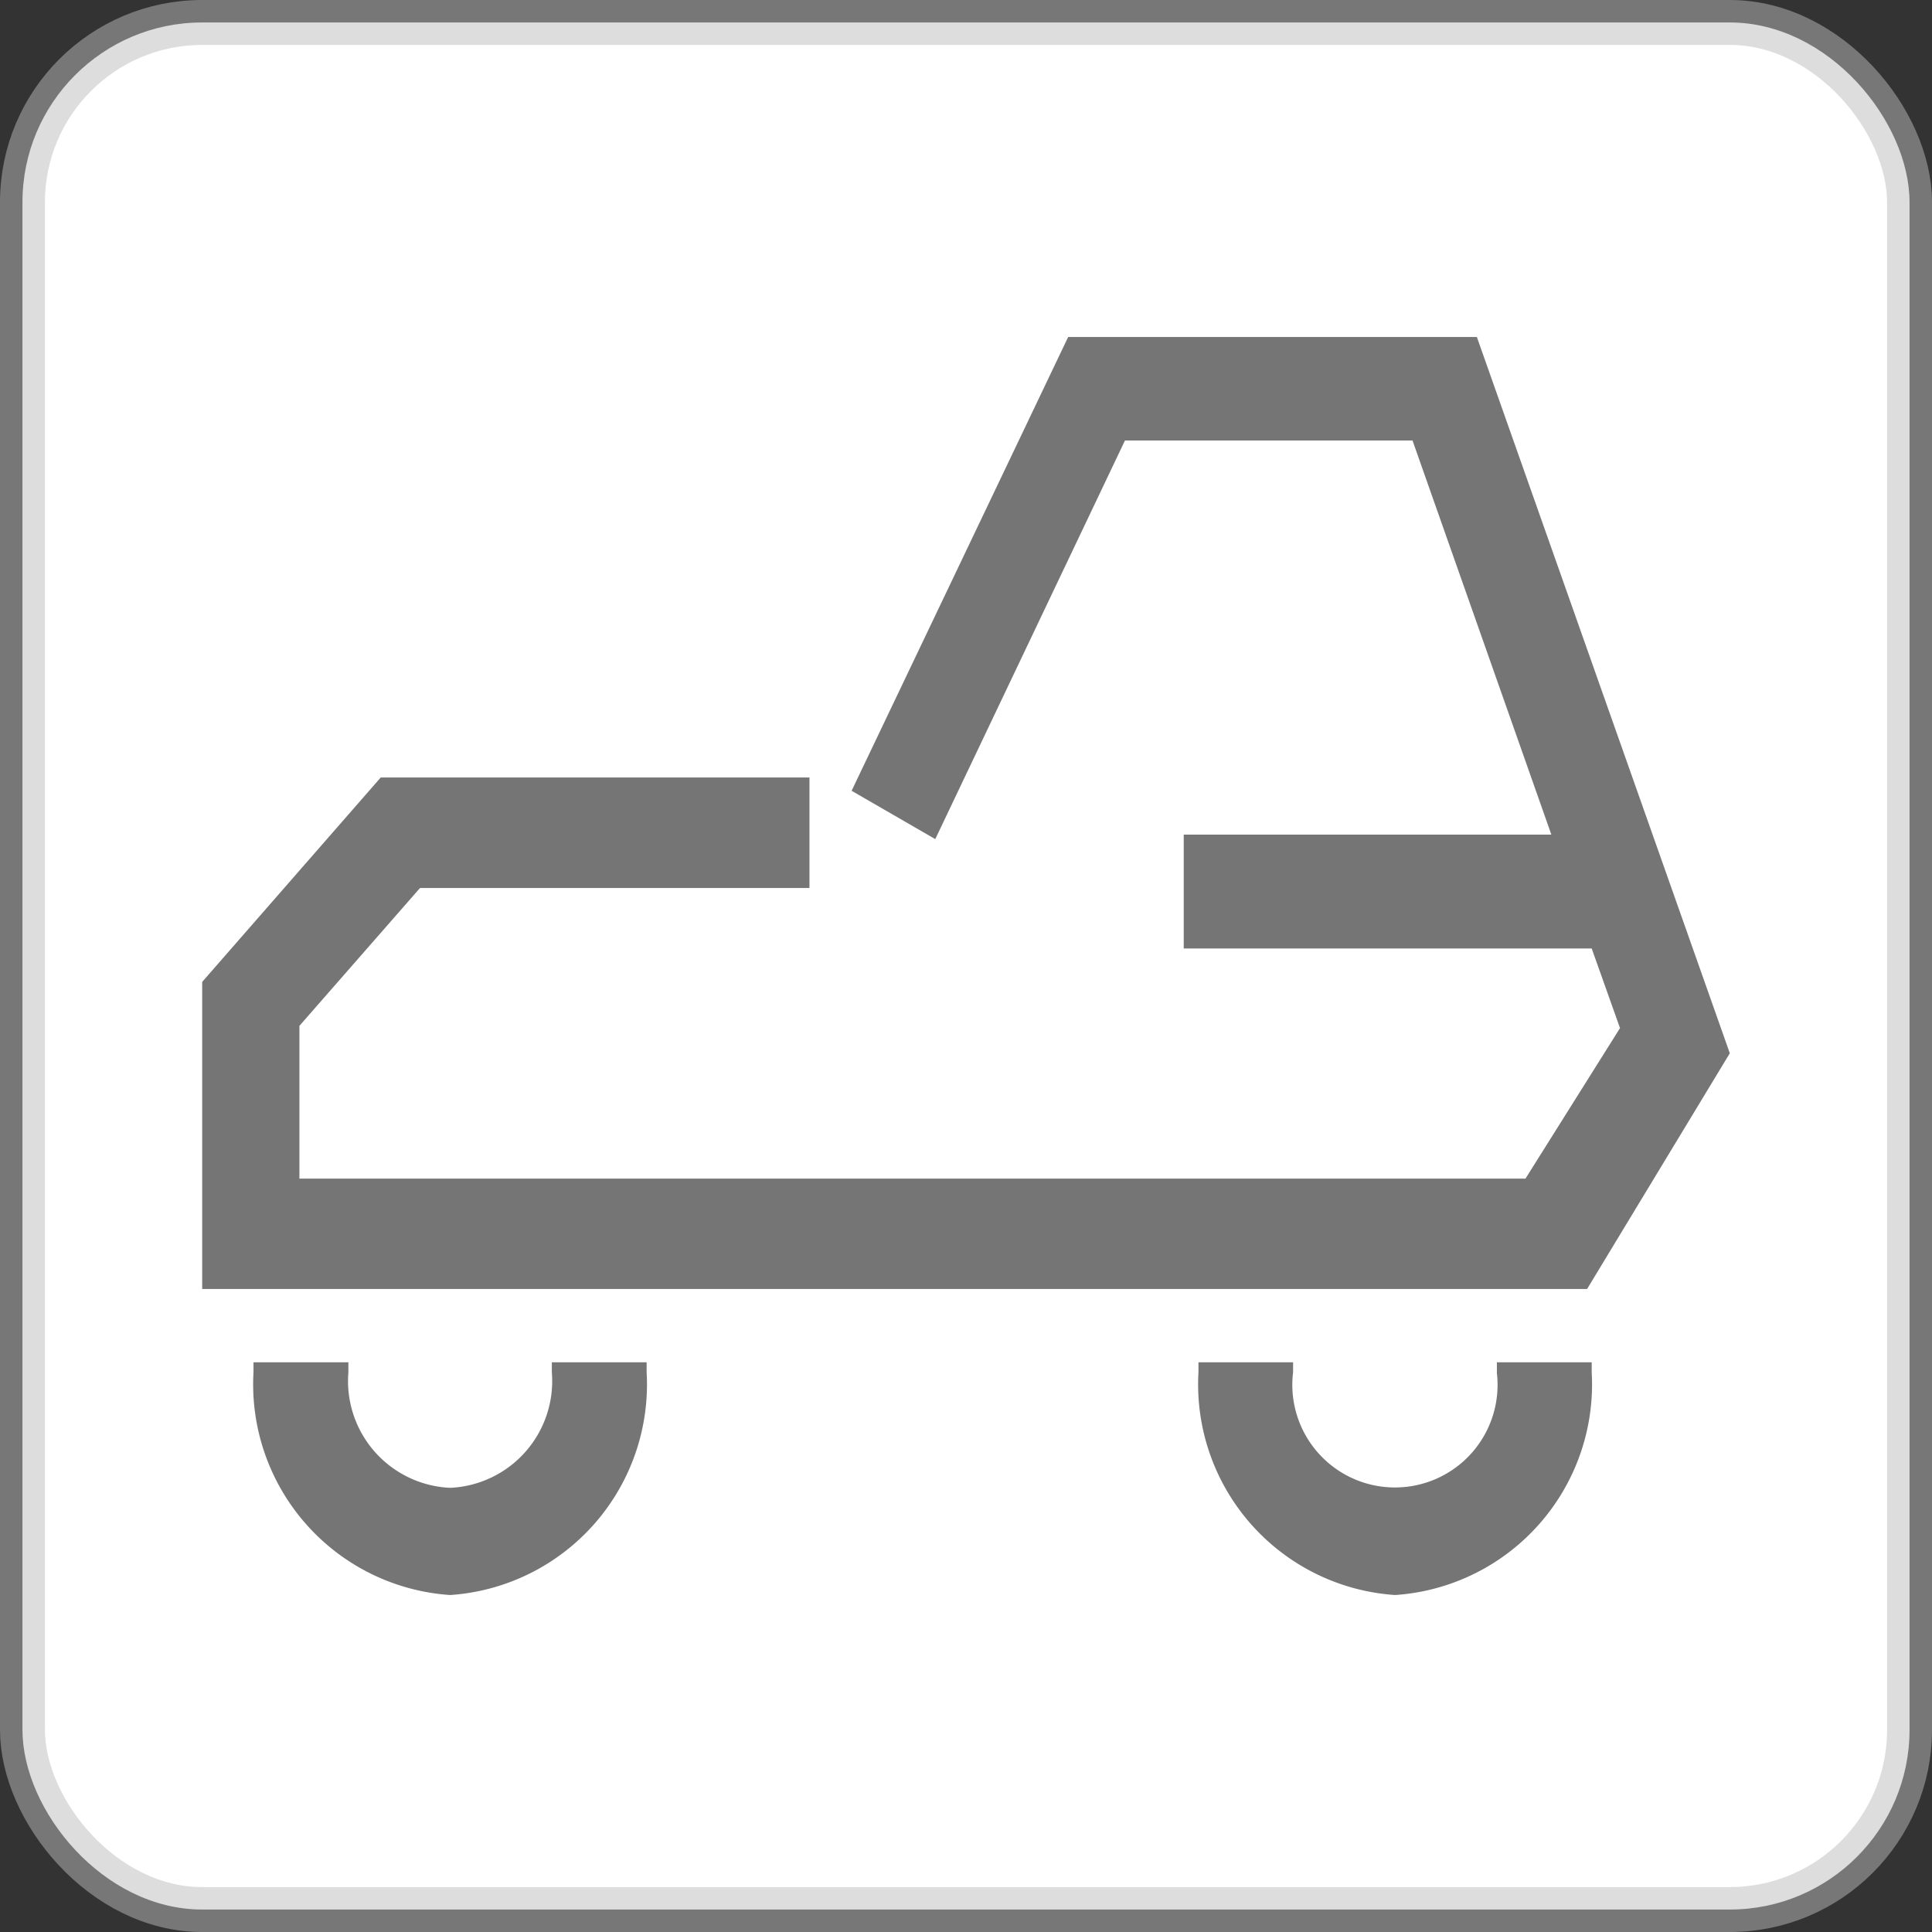 <svg xmlns="http://www.w3.org/2000/svg" width="21.5" height="21.5" viewBox="0 0 21.5 21.5">
  <rect x="0" y="0" width="21.5" height="21.5" fill="#333333" stroke="none"/>
  <g id="CustomVn" transform="translate(-343.75 -1034.75)">
    <rect id="Rectangle_2189" data-name="Rectangle 2189" width="21" height="21" rx="2" transform="translate(344 1035)" fill="#fff" stroke="rgba(188,188,188,0.5)" stroke-width="0.5"/>
    <g id="Groupe_7277" data-name="Groupe 7277" transform="translate(-147 219.714)">
      <path id="Tracé_4975" data-name="Tracé 4975" d="M17,147.939l-2.815-7.971H9.637l-2.41,5.05.931.538,2.111-4.436h3.2l1.545,4.386H10.923v1.267h4.54l.315.886-1.052,1.675H1.082v-1.7L2.424,146.1H6.758v-1.23H1.987L0,147.145v3.417H15.412ZM3.891,151.49a1.189,1.189,0,0,1-1.131,1.285,1.189,1.189,0,0,1-1.133-1.285v-.112H.571v.112a2.35,2.35,0,0,0,2.189,2.478,2.349,2.349,0,0,0,2.186-2.478v-.112H3.891Zm10.516,0a1.142,1.142,0,1,1-2.267,0v-.112H11.087v.112a2.349,2.349,0,0,0,2.188,2.478,2.349,2.349,0,0,0,2.188-2.478v-.112H14.408v.112Z" transform="translate(493 678.818)" fill="#757575"/>
    </g>
  </g>
</svg>
